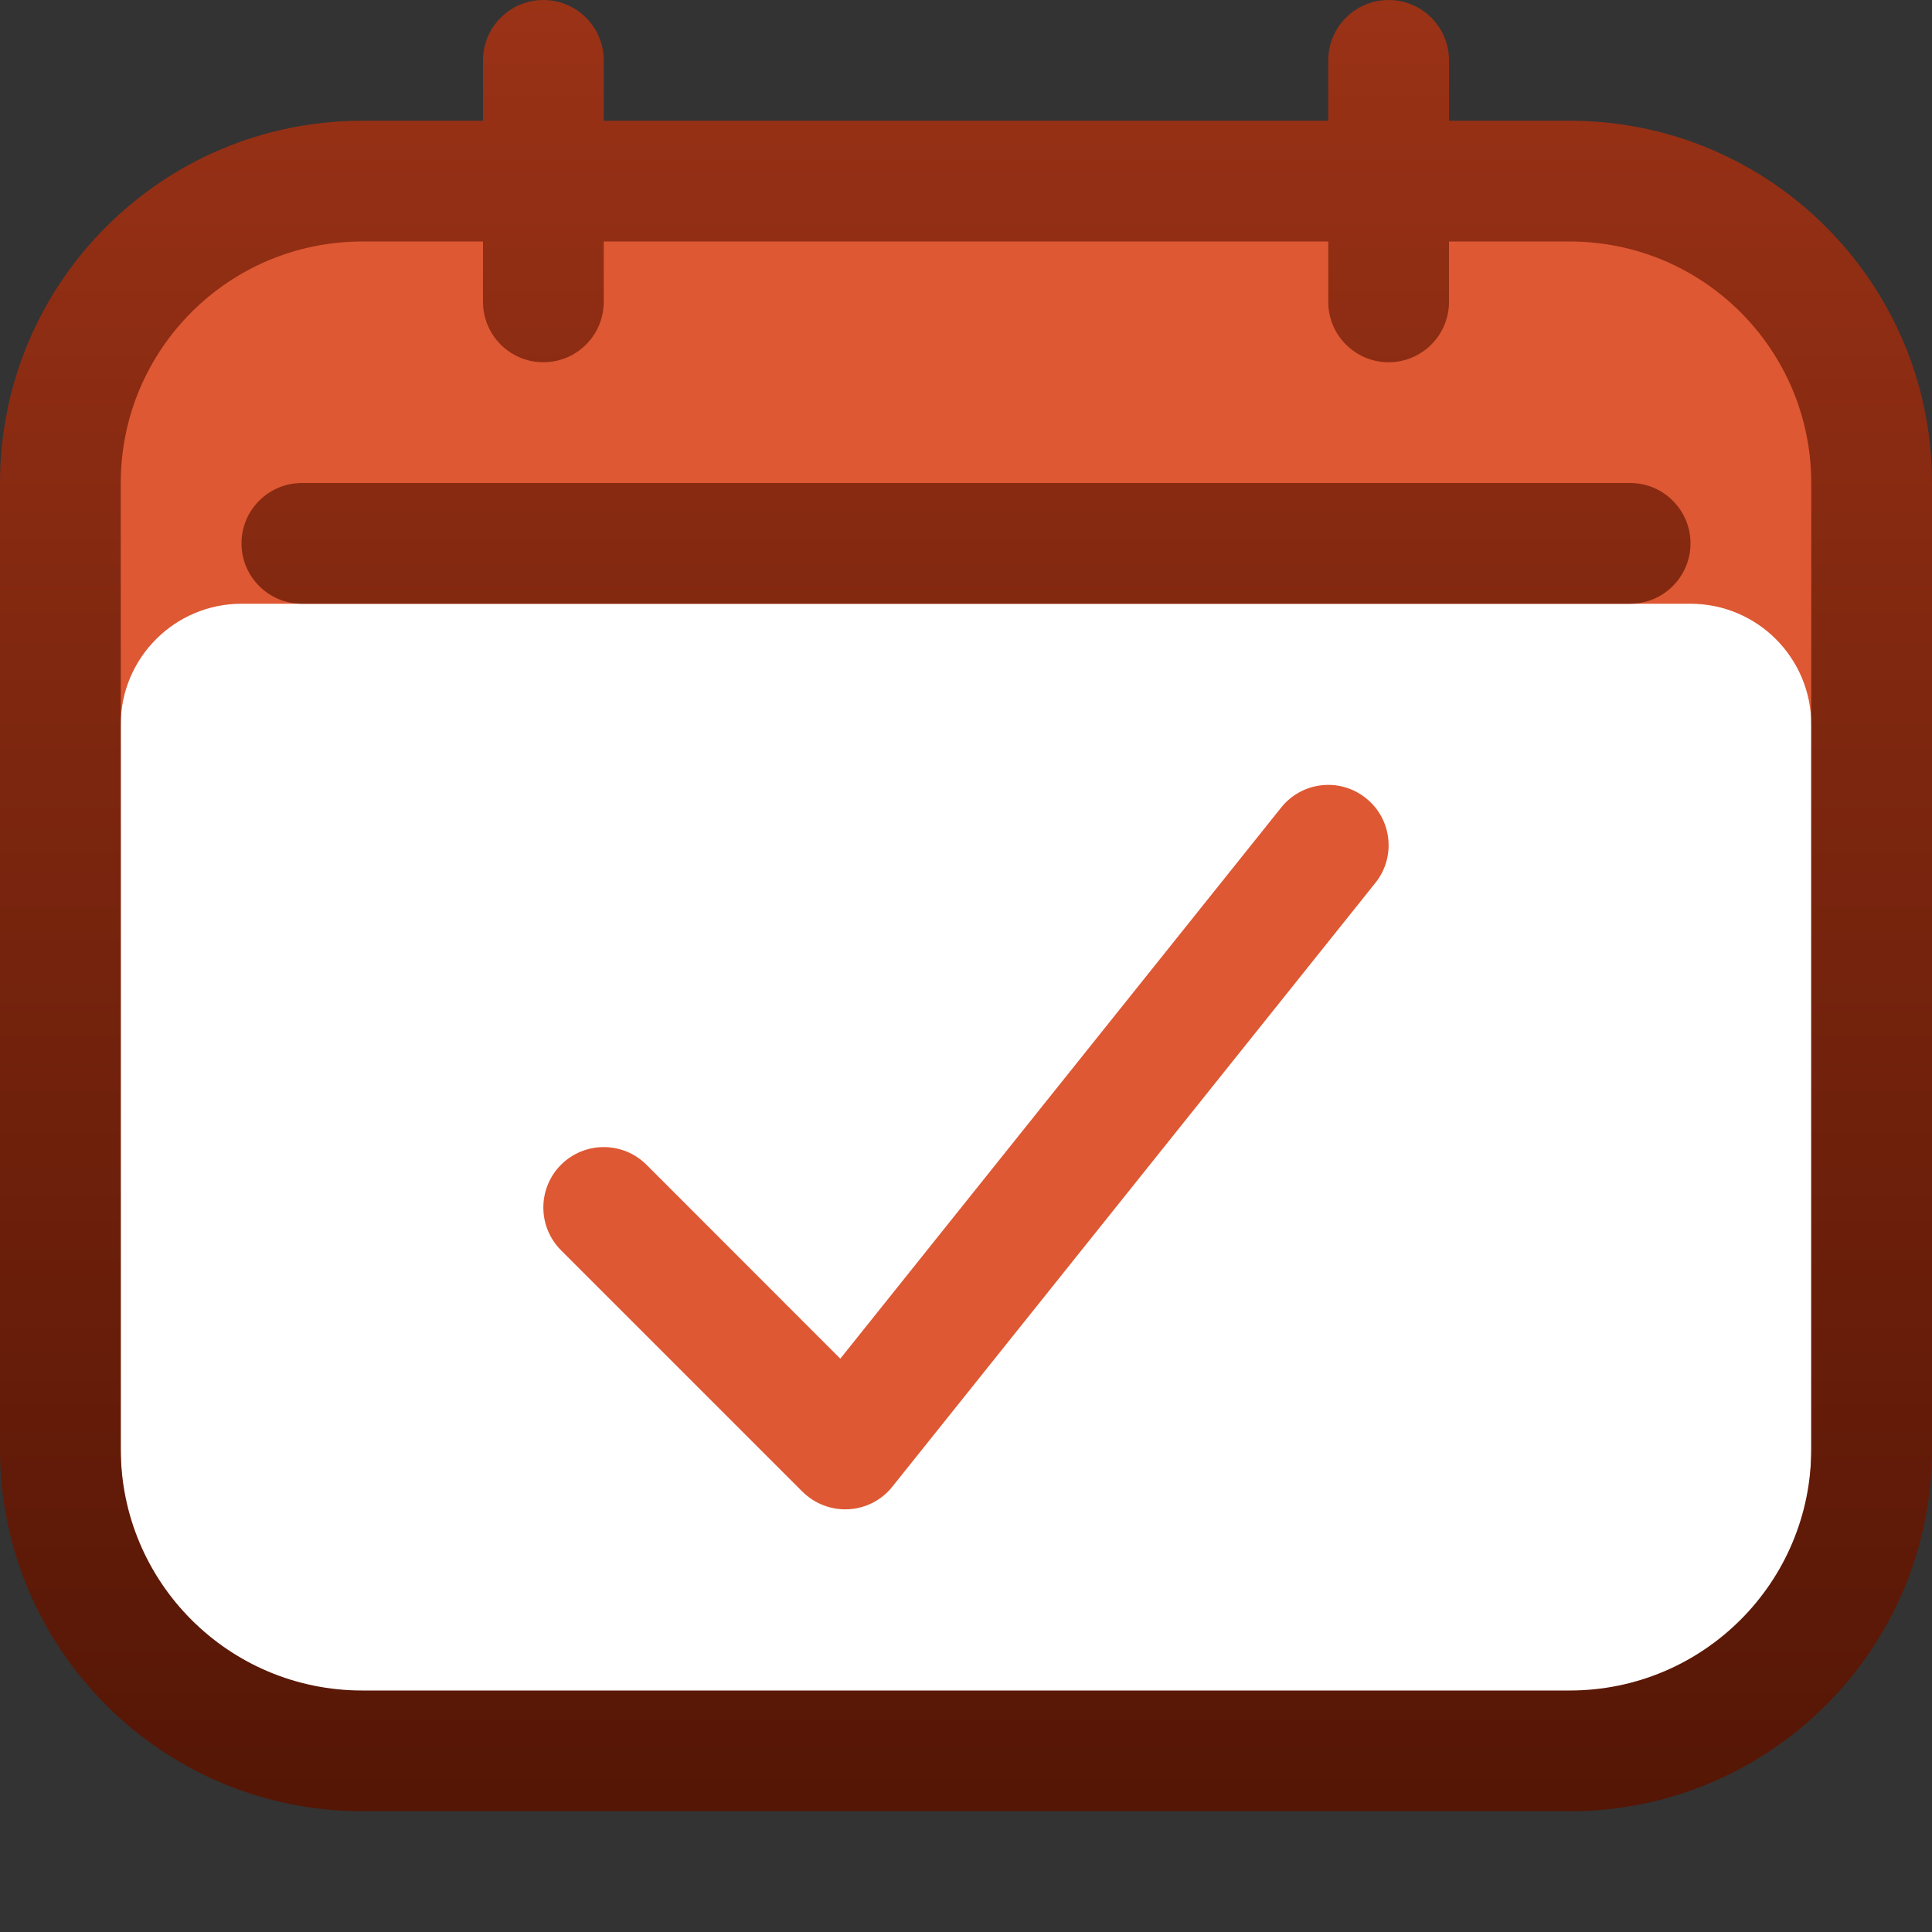 <svg width="16" height="16" viewBox="0 0 16 16" fill="none" xmlns="http://www.w3.org/2000/svg">
    <rect x="0" y="0" width="16" height="16" fill="#333333" stroke="none"/>
    <path d="M0.5 4C0.5 2.619 1.619 1.5 3 1.5H13C14.381 1.5 15.5 2.619 15.5 4V12C15.5 13.381 14.381 14.5 13 14.5H3C1.619 14.5 0.5 13.381 0.5 12V4Z" fill="#DE5833"/>
    <path d="M1 6C1 5.448 1.448 5 2 5H14C14.552 5 15 5.448 15 6V12C15 13.381 13.881 14.5 12.5 14.5H3.5C2.119 14.5 1 13.381 1 12V6Z" fill="white"/>
    <path fill-rule="evenodd" clip-rule="evenodd" d="M5 0.5C5 0.224 4.776 0 4.5 0C4.224 0 4 0.224 4 0.5V1H3C1.343 1 0 2.343 0 4V12C0 13.657 1.343 15 3 15H13C14.657 15 16 13.657 16 12V4C16 2.343 14.657 1 13 1H12V0.5C12 0.224 11.776 0 11.5 0C11.224 0 11 0.224 11 0.5V1H5V0.5ZM11 2.5V2H5V2.5C5 2.776 4.776 3 4.5 3C4.224 3 4 2.776 4 2.5V2H3C1.895 2 1 2.895 1 4V12C1 13.105 1.895 14 3 14H13C14.105 14 15 13.105 15 12V4C15 2.895 14.105 2 13 2H12V2.5C12 2.776 11.776 3 11.5 3C11.224 3 11 2.776 11 2.5ZM2.5 4C2.224 4 2 4.224 2 4.5C2 4.776 2.224 5 2.5 5H13.5C13.776 5 14 4.776 14 4.5C14 4.224 13.776 4 13.5 4H2.5Z" fill="url(#paint0_linear_3992_9292)"/>
    <path fill-rule="evenodd" clip-rule="evenodd" d="M11.312 6.61C11.528 6.782 11.563 7.097 11.39 7.312L7.39 12.312C7.302 12.423 7.17 12.491 7.028 12.499C6.886 12.507 6.747 12.454 6.646 12.354L4.646 10.354C4.451 10.158 4.451 9.842 4.646 9.646C4.842 9.451 5.158 9.451 5.354 9.646L6.959 11.252L10.61 6.688C10.782 6.472 11.097 6.437 11.312 6.61Z" fill="#DE5833"/>
    <defs>
        <linearGradient id="paint0_linear_3992_9292" x1="8" y1="0" x2="8" y2="15" gradientUnits="userSpaceOnUse">
            <stop stop-color="#9A3216"/>
            <stop offset="1" stop-color="#551605"/>
        </linearGradient>
    </defs>
</svg>
